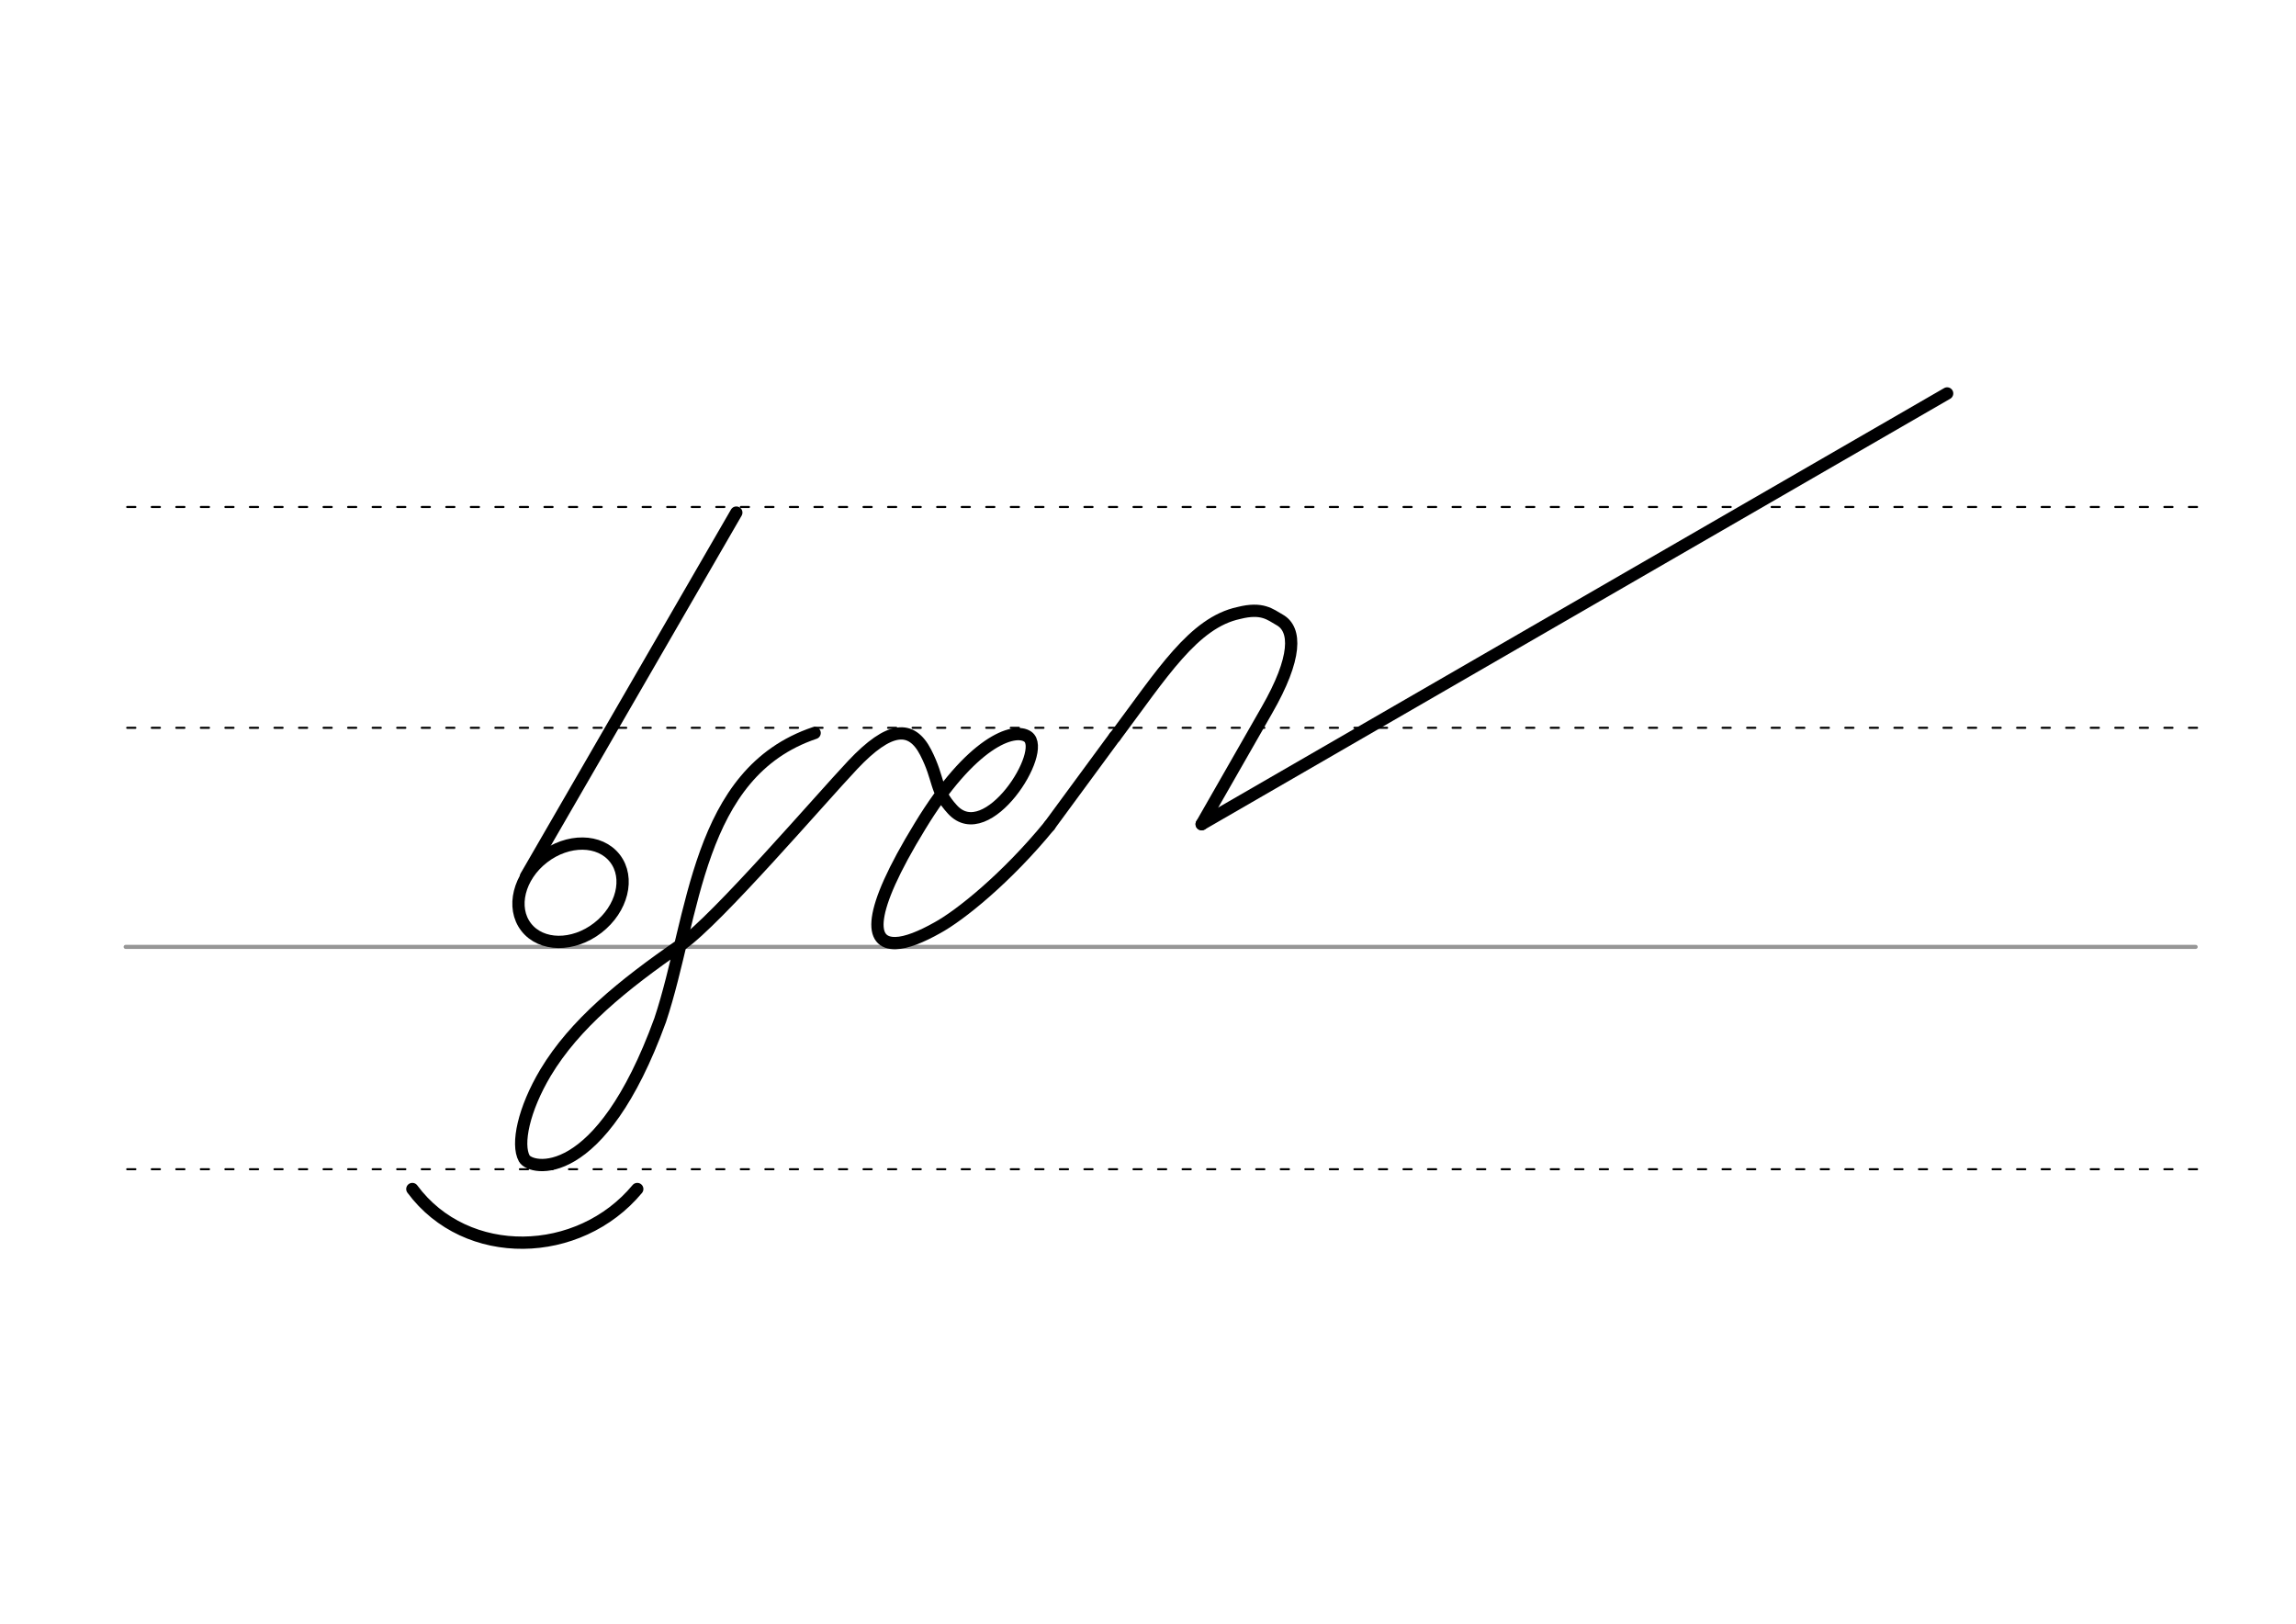<svg height="210mm" viewBox="0 0 1052.4 744.1" width="297mm" xmlns="http://www.w3.org/2000/svg">
 <g fill="none" stroke-linecap="round">
  <g transform="translate(0 -308.268)">
   <path d="m57.6 742.2h948.8" stroke="#969696" stroke-width="1.875"/>
   <g stroke="#000" stroke-dasharray="3.75 7.5" stroke-miterlimit="2" stroke-width=".938">
    <path d="m58.3 844.1h948.8"/>
    <path d="m58.3 641.8h948.8"/>
    <path d="m58.3 540.6h948.8"/>
   </g>
  </g>
  <g stroke-width="5.625">
   <path d="m550.8 377.7 156.8-90.6 184.9-106.8" stroke="#000001" stroke-linejoin="round"/>
   <g stroke="#000">
    <g stroke-linejoin="round">
     <path d="m312.5 432.7c15.9-11 63.6-66.5 78.4-82.2 16.9-17.9 26.9-18.3 33.4-5.7 6.5 12.7 4 17.2 12.3 26.2 15.9 17.3 43.8-26.9 34.5-33.4-6.3-4.4-25.9 2.3-49.4 41-24.8 40.5-22.9 53.9-11.2 53.6 5-.1 11.8-2.9 19.1-7 10.3-5.6 31.6-22.6 51.5-46.9"/>
     <path d="m481 378.4 30-40.8"/>
     <path d="m511 337.7c21.6-28.9 36.1-52.4 56.9-56.8 10.7-2.7 14.3.7 18.7 3.2 7.6 4.3 8 17.2-6 41.5l-29.8 52.1"/>
     <path d="m312.5 432.7c-27.4 18.9-49.1 36.7-62.4 58.8-10.1 16.9-13.4 32.9-9.8 39.4 2.9 5.3 34.7 12.4 62.3-63.4 15.8-47.4 16.5-113.3 70.8-131.6"/>
    </g>
    <path d="m337.5 234.9-96.4 166.7"/>
    <ellipse cx="-43.514" cy="483.55" rx="25.729" ry="20.371" stroke-linejoin="round" transform="matrix(.791 -.612 .612 .791 0 0)"/>
    <path d="m189 544.9c24.8 33.5 76.4 32.1 103.1 0"/>
   </g>
  </g>
 </g>
</svg>
